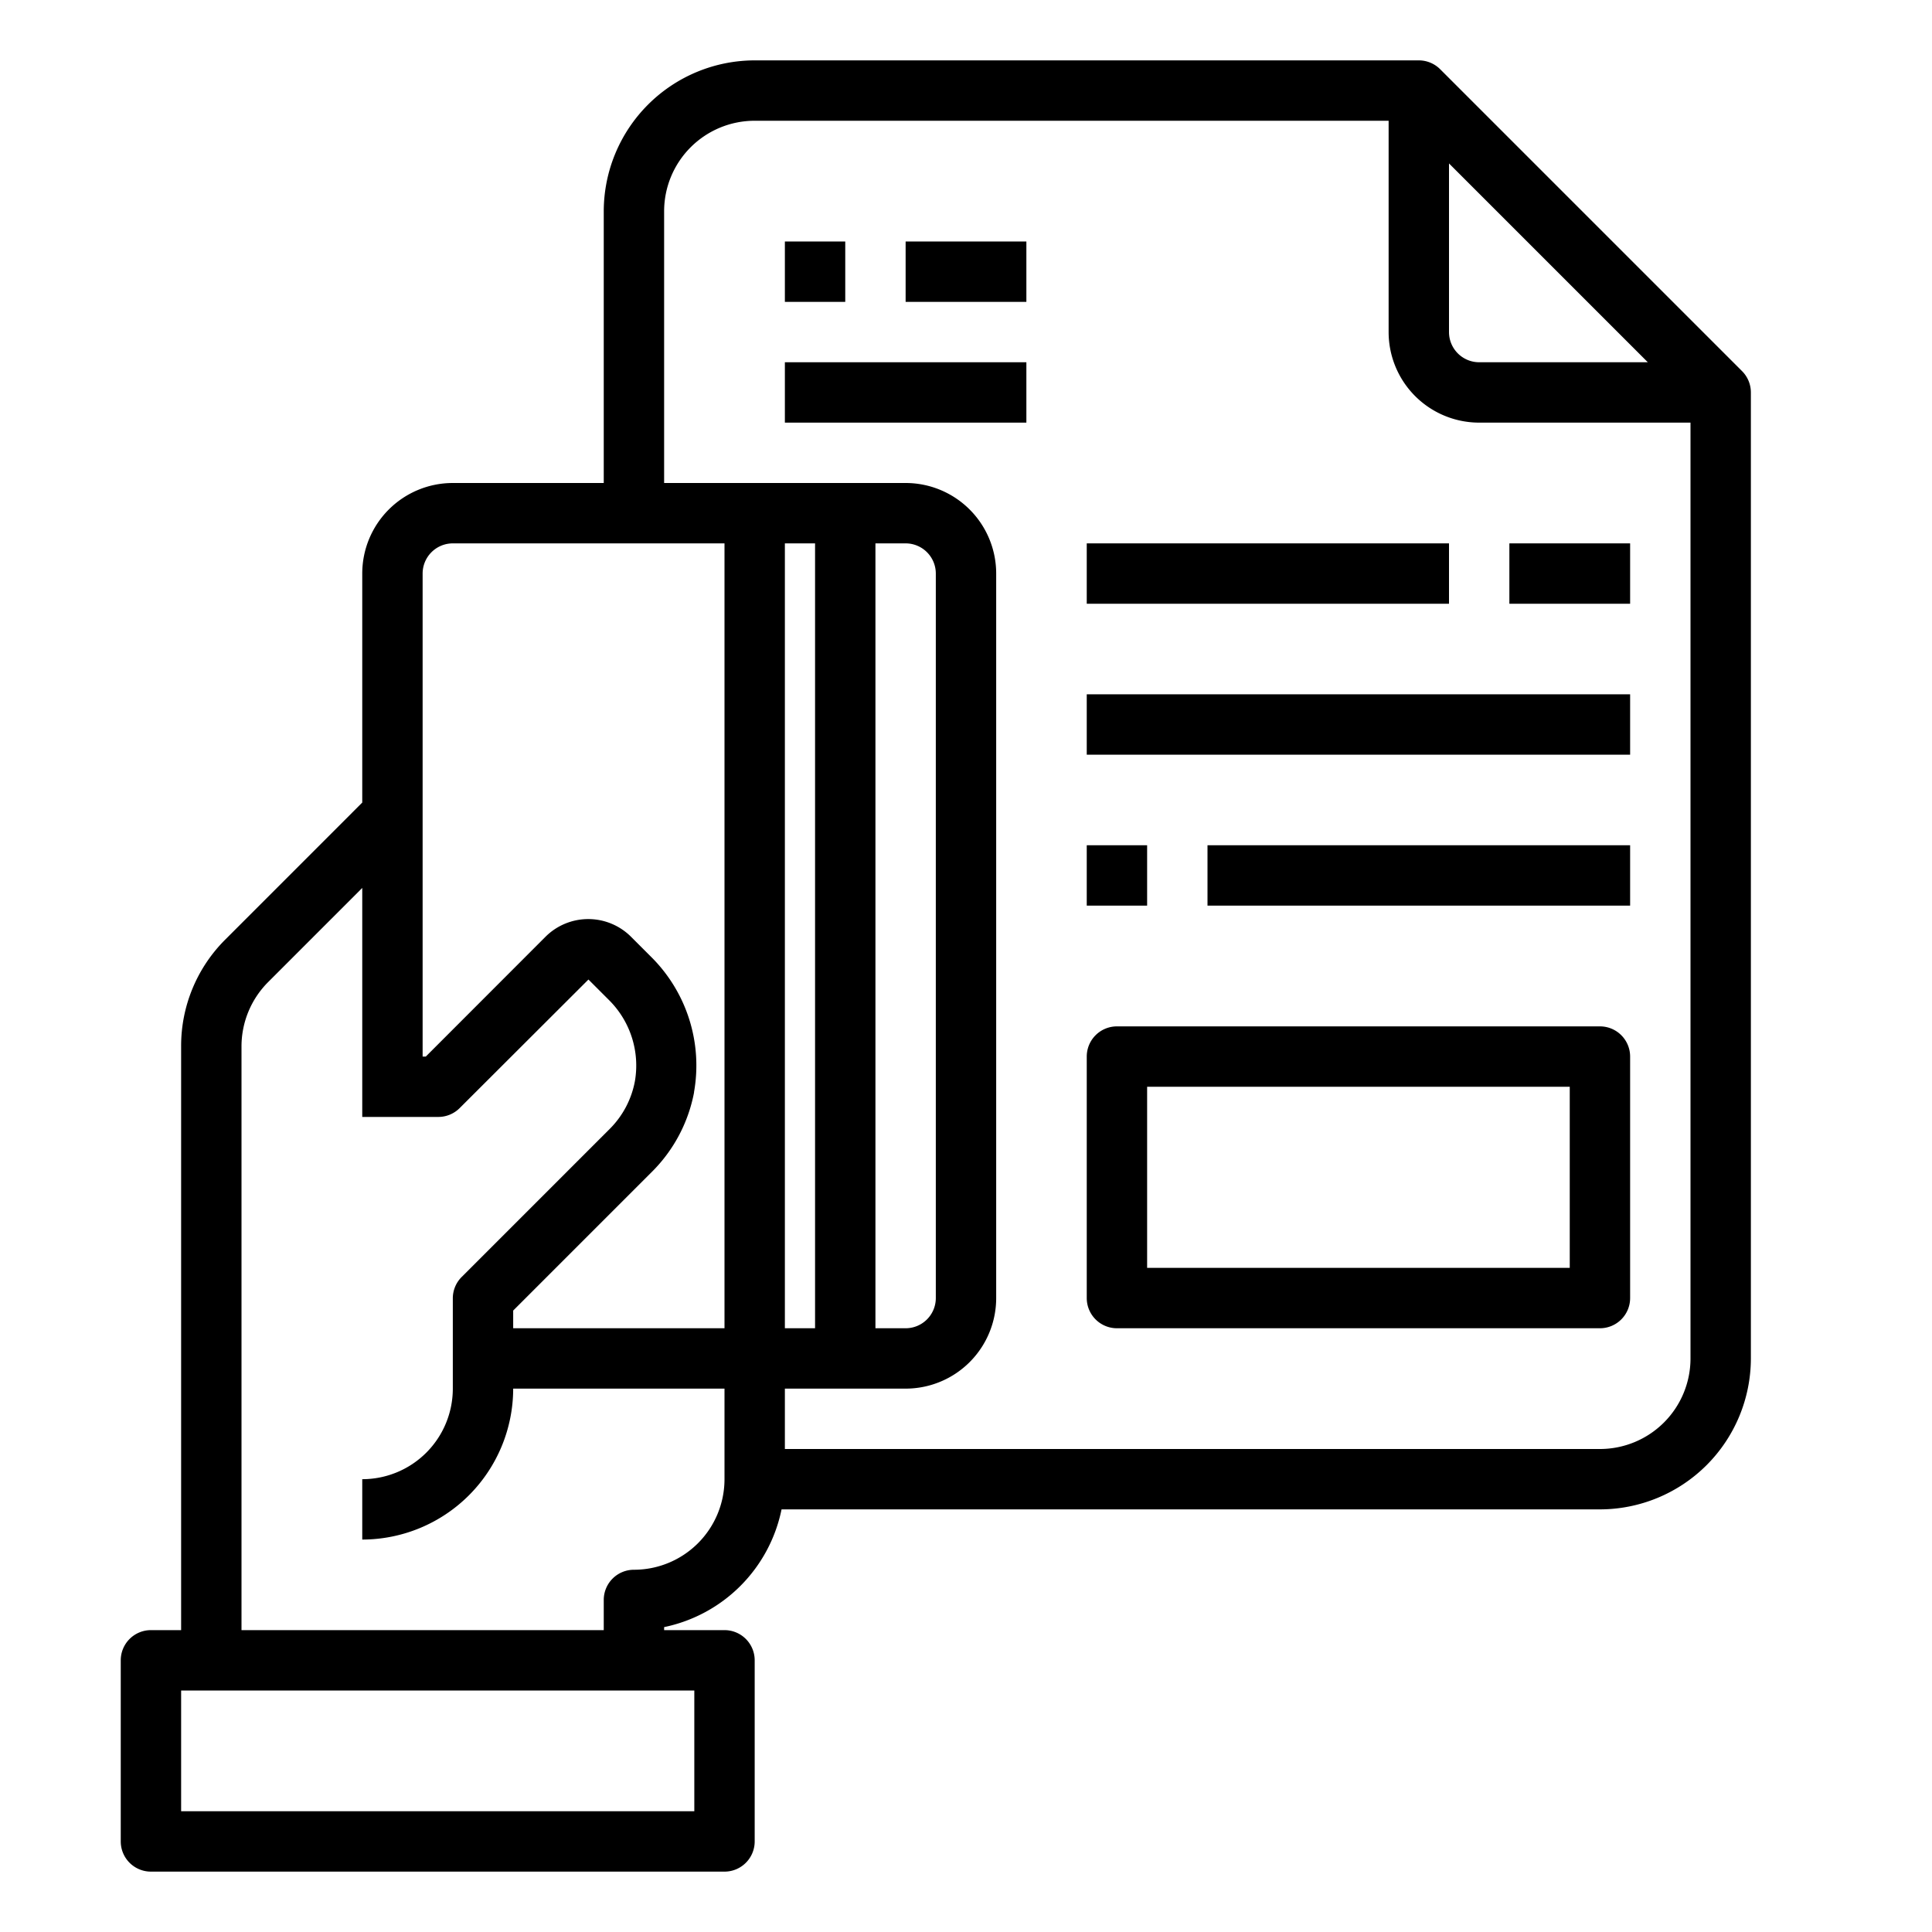 <svg xmlns="http://www.w3.org/2000/svg" viewBox="0 0 64 64" x="0px" y="0px"><g data-name="Payment-Credit Card"><path d="M57.707,12.293l-10-10A1,1,0,0,0,47,2H25a5.006,5.006,0,0,0-5,5v9H15a3,3,0,0,0-3,3v7.586L7.465,31.122A4.968,4.968,0,0,0,6,34.657V54H5a1,1,0,0,0-1,1v6a1,1,0,0,0,1,1H24a1,1,0,0,0,1-1V55a1,1,0,0,0-1-1H22v-.1A5.006,5.006,0,0,0,25.89,50H53a5.006,5.006,0,0,0,5-5V13A1,1,0,0,0,57.707,12.293ZM48,5.414,54.586,12H49a1,1,0,0,1-1-1ZM23,56v4H6V56Zm1-7a3,3,0,0,1-3,3,1,1,0,0,0-1,1v1H8V34.657a3.017,3.017,0,0,1,.879-2.121L12,29.414V37h2.52a1,1,0,0,0,.707-.293l4.266-4.259.7.7a3.056,3.056,0,0,1,.839,2.667,3.013,3.013,0,0,1-.835,1.583l-4.9,4.9A1,1,0,0,0,15,43v3a3,3,0,0,1-3,3v2a5.006,5.006,0,0,0,5-5h7Zm0-5H17v-.586l4.607-4.607a5.034,5.034,0,0,0,1.384-2.617h0l0-.016a5.067,5.067,0,0,0-1.387-4.442l-.7-.7a2.005,2.005,0,0,0-2.834,0L14.105,35H14V19a1,1,0,0,1,1-1h9Zm32,1a3,3,0,0,1-3,3H26V46h4a3,3,0,0,0,3-3V19a3,3,0,0,0-3-3H22V7a3,3,0,0,1,3-3H46v7a3,3,0,0,0,3,3h7ZM26,44V18h1V44Zm3,0V18h1a1,1,0,0,1,1,1V43a1,1,0,0,1-1,1Z"></path><rect x="26" y="8" width="2" height="2"></rect><rect x="30" y="8" width="4" height="2"></rect><rect x="26" y="12" width="8" height="2"></rect><rect x="36" y="23" width="18" height="2"></rect><rect x="36" y="28" width="2" height="2"></rect><rect x="40" y="28" width="14" height="2"></rect><rect x="50" y="18" width="4" height="2"></rect><rect x="36" y="18" width="12" height="2"></rect><path d="M53,34H37a1,1,0,0,0-1,1v8a1,1,0,0,0,1,1H53a1,1,0,0,0,1-1V35A1,1,0,0,0,53,34Zm-1,8H38V36H52Z"></path></g></svg>